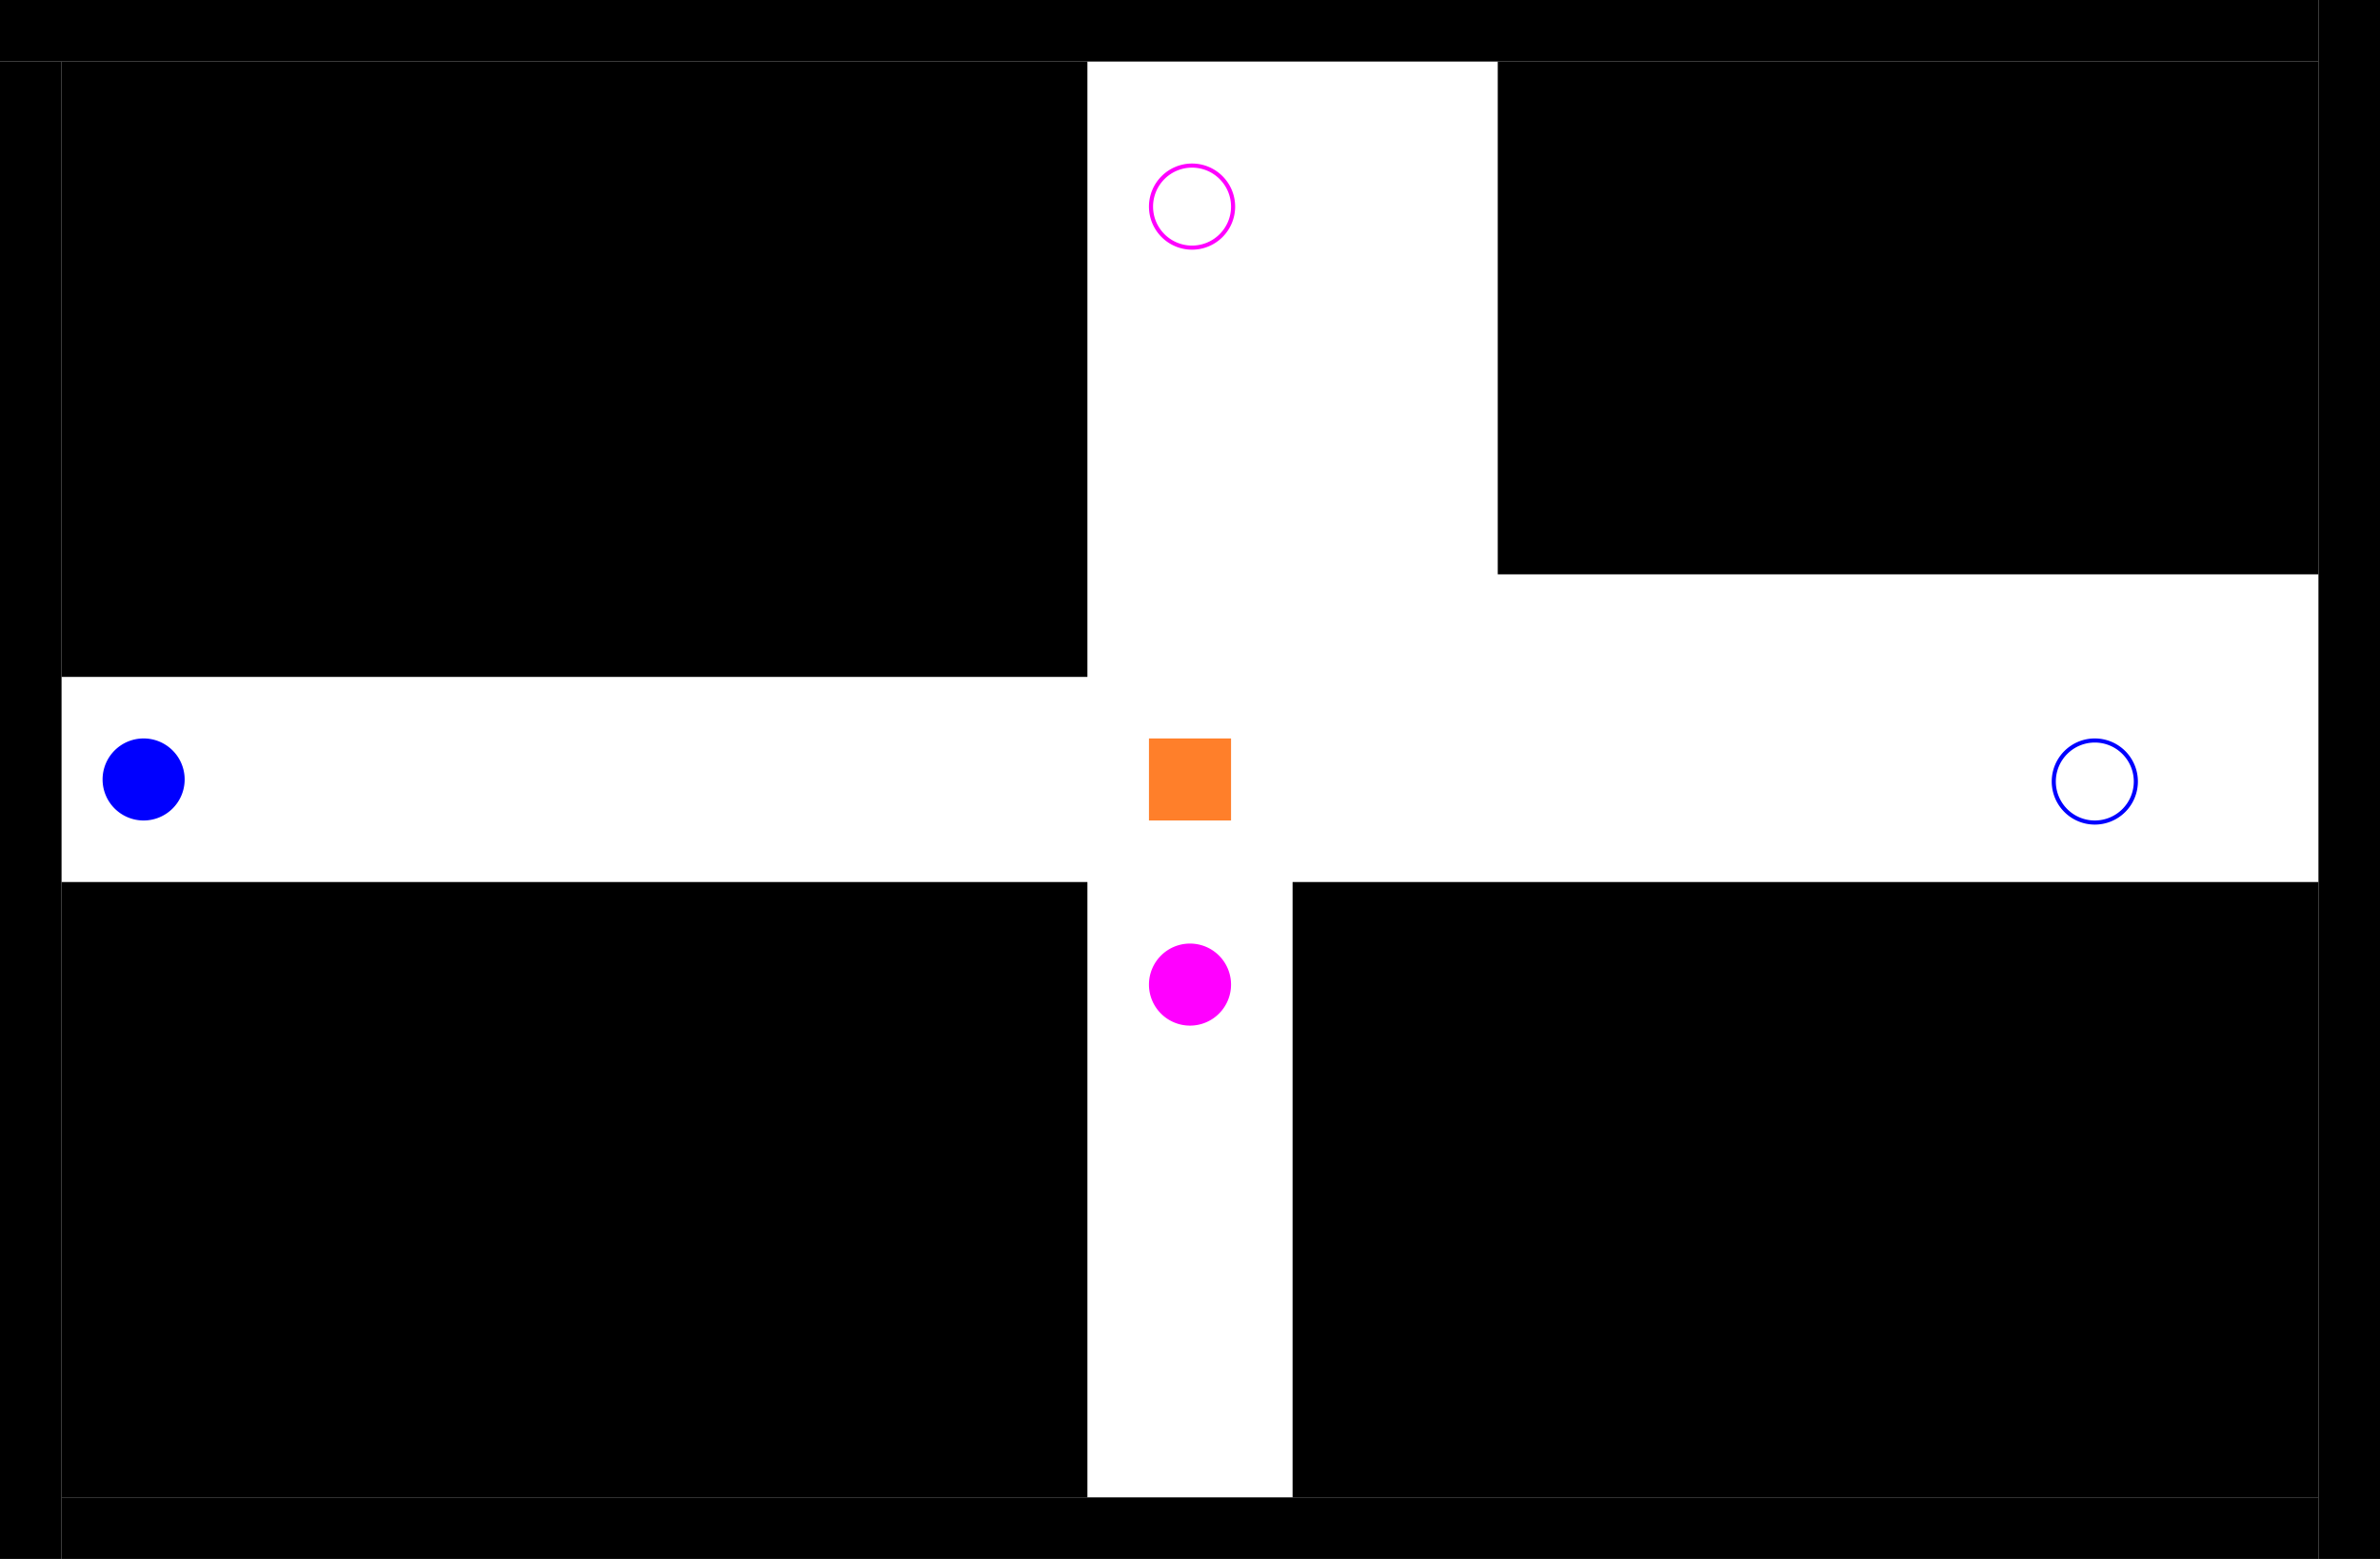 <?xml version="1.0" encoding="UTF-8" standalone="no"?>
<svg version="1.1" viewBox="0 0 1160 760" stroke-miterlimit="10" id="svg2"
   inkscape:version="1.1.2 (0a00cf5339, 2022-02-04)" sodipodi:docname="stolen_obstacle_conflict.svg" width="1160cm"
   height="760cm" style="fill:none;stroke:none;stroke-linecap:square;stroke-miterlimit:10"
   xmlns:inkscape="http://www.inkscape.org/namespaces/inkscape"
   xmlns:sodipodi="http://sodipodi.sourceforge.net/DTD/sodipodi-0.dtd" xmlns="http://www.w3.org/2000/svg"
   xmlns:svg="http://www.w3.org/2000/svg" xmlns:rdf="http://www.w3.org/1999/02/22-rdf-syntax-ns#"
   xmlns:cc="http://creativecommons.org/ns#" xmlns:dc="http://purl.org/dc/elements/1.1/">
   <namo_config cell_size_cm="5.0" collision_margin_cm="5.0">
      <agent agent_id="robot_0">
         <goal goal_id="goal_0" />
         <behavior type="stilman_2005_behavior">
            <parameters use_social_cost="true" robot_rotation_unit_angle="15.0" manip_search_bound_percentage="0.05"
               push_only="false" drive_type="differential" />
         </behavior>
      </agent>
      <agent agent_id="robot_1">
         <goal goal_id="goal_1" />
         <behavior type="stilman_2005_behavior">
            <parameters use_social_cost="true" robot_rotation_unit_angle="15.0" manip_search_bound_percentage="0.05"
               push_only="false" drive_type="differential" />
         </behavior>
      </agent>
   </namo_config>
   <defs id="defs39" />
   <sodipodi:namedview pagecolor="#ffffff" bordercolor="#666666" borderopacity="1" objecttolerance="10.1"
      gridtolerance="10" guidetolerance="10" inkscape:pageopacity="0" inkscape:pageshadow="2"
      inkscape:window-width="1850" inkscape:window-height="1136" id="namedview37" showgrid="false"
      inkscape:zoom="0.014142136" inkscape:cx="12551.145" inkscape:cy="29592.418" inkscape:current-layer="map_layer"
      fit-margin-top="0" fit-margin-left="0" fit-margin-right="0" fit-margin-bottom="0" inkscape:pagecheckerboard="0"
      inkscape:window-x="70" inkscape:window-y="27" inkscape:window-maximized="1" inkscape:showpageshadow="false"
      showguides="false" inkscape:snap-path-clip="true" inkscape:lockguides="false" inkscape:document-units="cm"
      units="cm" scale-x="1" viewbox-width="1529.6">
      <inkscape:grid type="xygrid" id="grid3436" originx="0" originy="-20.275" visible="true" enabled="true"
         snapvisiblegridlinesonly="true" />
      <sodipodi:guide position="0,49603.626" orientation="0,150" id="guide3438" inkscape:locked="false" />
      <sodipodi:guide position="150,49453.626" orientation="0,-150" id="guide3442" inkscape:locked="false" />
      <sodipodi:guide position="0,49453.626" orientation="-150,0" id="guide3444" inkscape:locked="false" />
      <sodipodi:guide position="0,49603.626" orientation="0,170" id="guide3708" inkscape:locked="false" />
      <sodipodi:guide position="170,49603.626" orientation="150,0" id="guide3710" inkscape:locked="false" />
      <sodipodi:guide position="170,49453.626" orientation="0,-170" id="guide3712" inkscape:locked="false" />
      <sodipodi:guide position="0,49453.626" orientation="-150,0" id="guide3714" inkscape:locked="false" />
      <sodipodi:guide position="0,49603.626" orientation="0,170" id="guide3741" />
      <sodipodi:guide position="170,49603.626" orientation="150,0" id="guide3743" />
      <sodipodi:guide position="170,49453.626" orientation="0,-170" id="guide3745" />
      <sodipodi:guide position="0,49453.626" orientation="-150,0" id="guide3747" />
      <sodipodi:guide position="0,49603.626" orientation="0,170" id="guide3749" />
      <sodipodi:guide position="170,49603.626" orientation="150,0" id="guide3751" />
      <sodipodi:guide position="170,49453.626" orientation="0,-170" id="guide3753" />
      <sodipodi:guide position="0,49453.626" orientation="-150,0" id="guide3755" />
   </sodipodi:namedview>
   <g inkscape:groupmode="layer" id="map_layer" inkscape:label="map_layer">
      <path
         style="fill:#000000;fill-opacity:1;stroke:none;stroke-width:6.322px;stroke-linecap:butt;stroke-linejoin:miter;stroke-opacity:1"
         d="M 1130,0 H 0 v 30 h 1130 z" id="wall_1" inkscape:connector-curvature="0" sodipodi:nodetypes="ccccc"
         inkscape:label="#path3336-6-3" type="wall" />
      <path
         style="fill:#000000;fill-opacity:1;stroke:none;stroke-width:5.081px;stroke-linecap:butt;stroke-linejoin:miter;stroke-miterlimit:10;stroke-opacity:1"
         d="M 30,30 H 0 v 730 h 30 z" id="wall_1-3" inkscape:connector-curvature="0" sodipodi:nodetypes="ccccc"
         inkscape:label="#path3336-6-3" type="wall" />
      <path
         style="fill:#000000;fill-opacity:1;stroke:none;stroke-width:5.184px;stroke-linecap:butt;stroke-linejoin:miter;stroke-miterlimit:10;stroke-opacity:1"
         d="m 1160,0 h -30 v 760 h 30 z" id="wall_1-3-5" inkscape:connector-curvature="0" sodipodi:nodetypes="ccccc"
         inkscape:label="#path3336-6-3" type="wall" />
      <path
         style="fill:#000000;fill-opacity:1;stroke:none;stroke-width:13.297px;stroke-linecap:butt;stroke-linejoin:miter;stroke-miterlimit:10;stroke-opacity:1"
         d="M 530,30 H 30 v 300 h 500 z" id="wall_2" type="wall" inkscape:connector-curvature="0"
         sodipodi:nodetypes="ccccc" inkscape:label="#path3336-6-3" />
      <path
         style="fill:#000000;fill-opacity:1;stroke:none;stroke-width:10.857px;stroke-linecap:butt;stroke-linejoin:miter;stroke-miterlimit:10;stroke-opacity:1"
         d="M 1130,30 H 730 V 280 H 1130 Z" id="wall_2-3" type="wall" inkscape:connector-curvature="0"
         sodipodi:nodetypes="ccccc" inkscape:label="#path3336-6-3" />
      <path
         style="fill:#000000;fill-opacity:1;stroke:none;stroke-width:13.297px;stroke-linecap:butt;stroke-linejoin:miter;stroke-miterlimit:10;stroke-opacity:1"
         d="M 1130,430 H 630 v 300 h 500 z" id="wall_2-3-7" type="wall" inkscape:connector-curvature="0"
         sodipodi:nodetypes="ccccc" inkscape:label="#path3336-6-3" />
      <path
         style="fill:#000000;fill-opacity:1;stroke:none;stroke-width:13.298px;stroke-linecap:butt;stroke-linejoin:miter;stroke-miterlimit:10;stroke-opacity:1"
         d="M 530,430 H 30 v 300 h 500 z" id="wall_3" type="wall" inkscape:connector-curvature="0"
         sodipodi:nodetypes="ccccc" inkscape:label="#path3336-6-3" />
      <path
         style="fill:#000000;fill-opacity:1;stroke:none;stroke-width:6.237px;stroke-linecap:butt;stroke-linejoin:miter;stroke-miterlimit:10;stroke-opacity:1"
         d="M 1130,730 H 30 v 30 h 1100 z" id="wall_4" inkscape:connector-curvature="0" sodipodi:nodetypes="ccccc"
         inkscape:label="#path3336-6-3" type="wall" />
   </g>
   <g inkscape:groupmode="layer" id="robots_layer" inkscape:label="robots_layer">
      <path id="robot_0" style="fill:#0000ff;stroke-width:2"
         d="m 90,380 a 20,20 0 0 1 -20,20 A 20,20 0 0 1 50,380 a 20,20 0 0 1 20,-20 20,20 0 0 1 20,20 z"
         type="shape" />
      <path id="robot_1" style="fill:#ff00ff;stroke-width:2"
         d="m 600,480 a 20,20 0 0 1 -20,20 20,20 0 0 1 -20,-20 20,20 0 0 1 20,-20 20,20 0 0 1 20,20 z" type="shape"
         orientation="90" />
   </g>
   <g inkscape:groupmode="layer" id="goals_layer" inkscape:label="goals_layer">
      <path id="goal_0" style="fill:none;stroke:#0000ff;stroke-width:2;stroke-linecap:square;stroke-miterlimit:10"
         d="m 1041,381 a 20,20 0 0 1 -20,20 20,20 0 0 1 -20,-20 20,20 0 0 1 20,-20 20,20 0 0 1 20,20 z" />
      <path id="goal_1" style="fill:none;stroke:#ff00ff;stroke-width:2;stroke-linecap:square;stroke-miterlimit:10"
         d="m 601,100.725 a 20,20 0 0 1 -20,20 20,20 0 0 1 -20,-20 20,20 0 0 1 20,-20 20,20 0 0 1 20,20 z" />
   </g>
   <g inkscape:groupmode="layer" id="movables_layer" inkscape:label="movables_layer">
      <path id="obstacle_0" style="fill:#ff7f2a;fill-rule:evenodd;stroke-width:0.021"
         d="m 560,360 h 40 v 40 h -40 z" type="movable" />
   </g>
</svg>